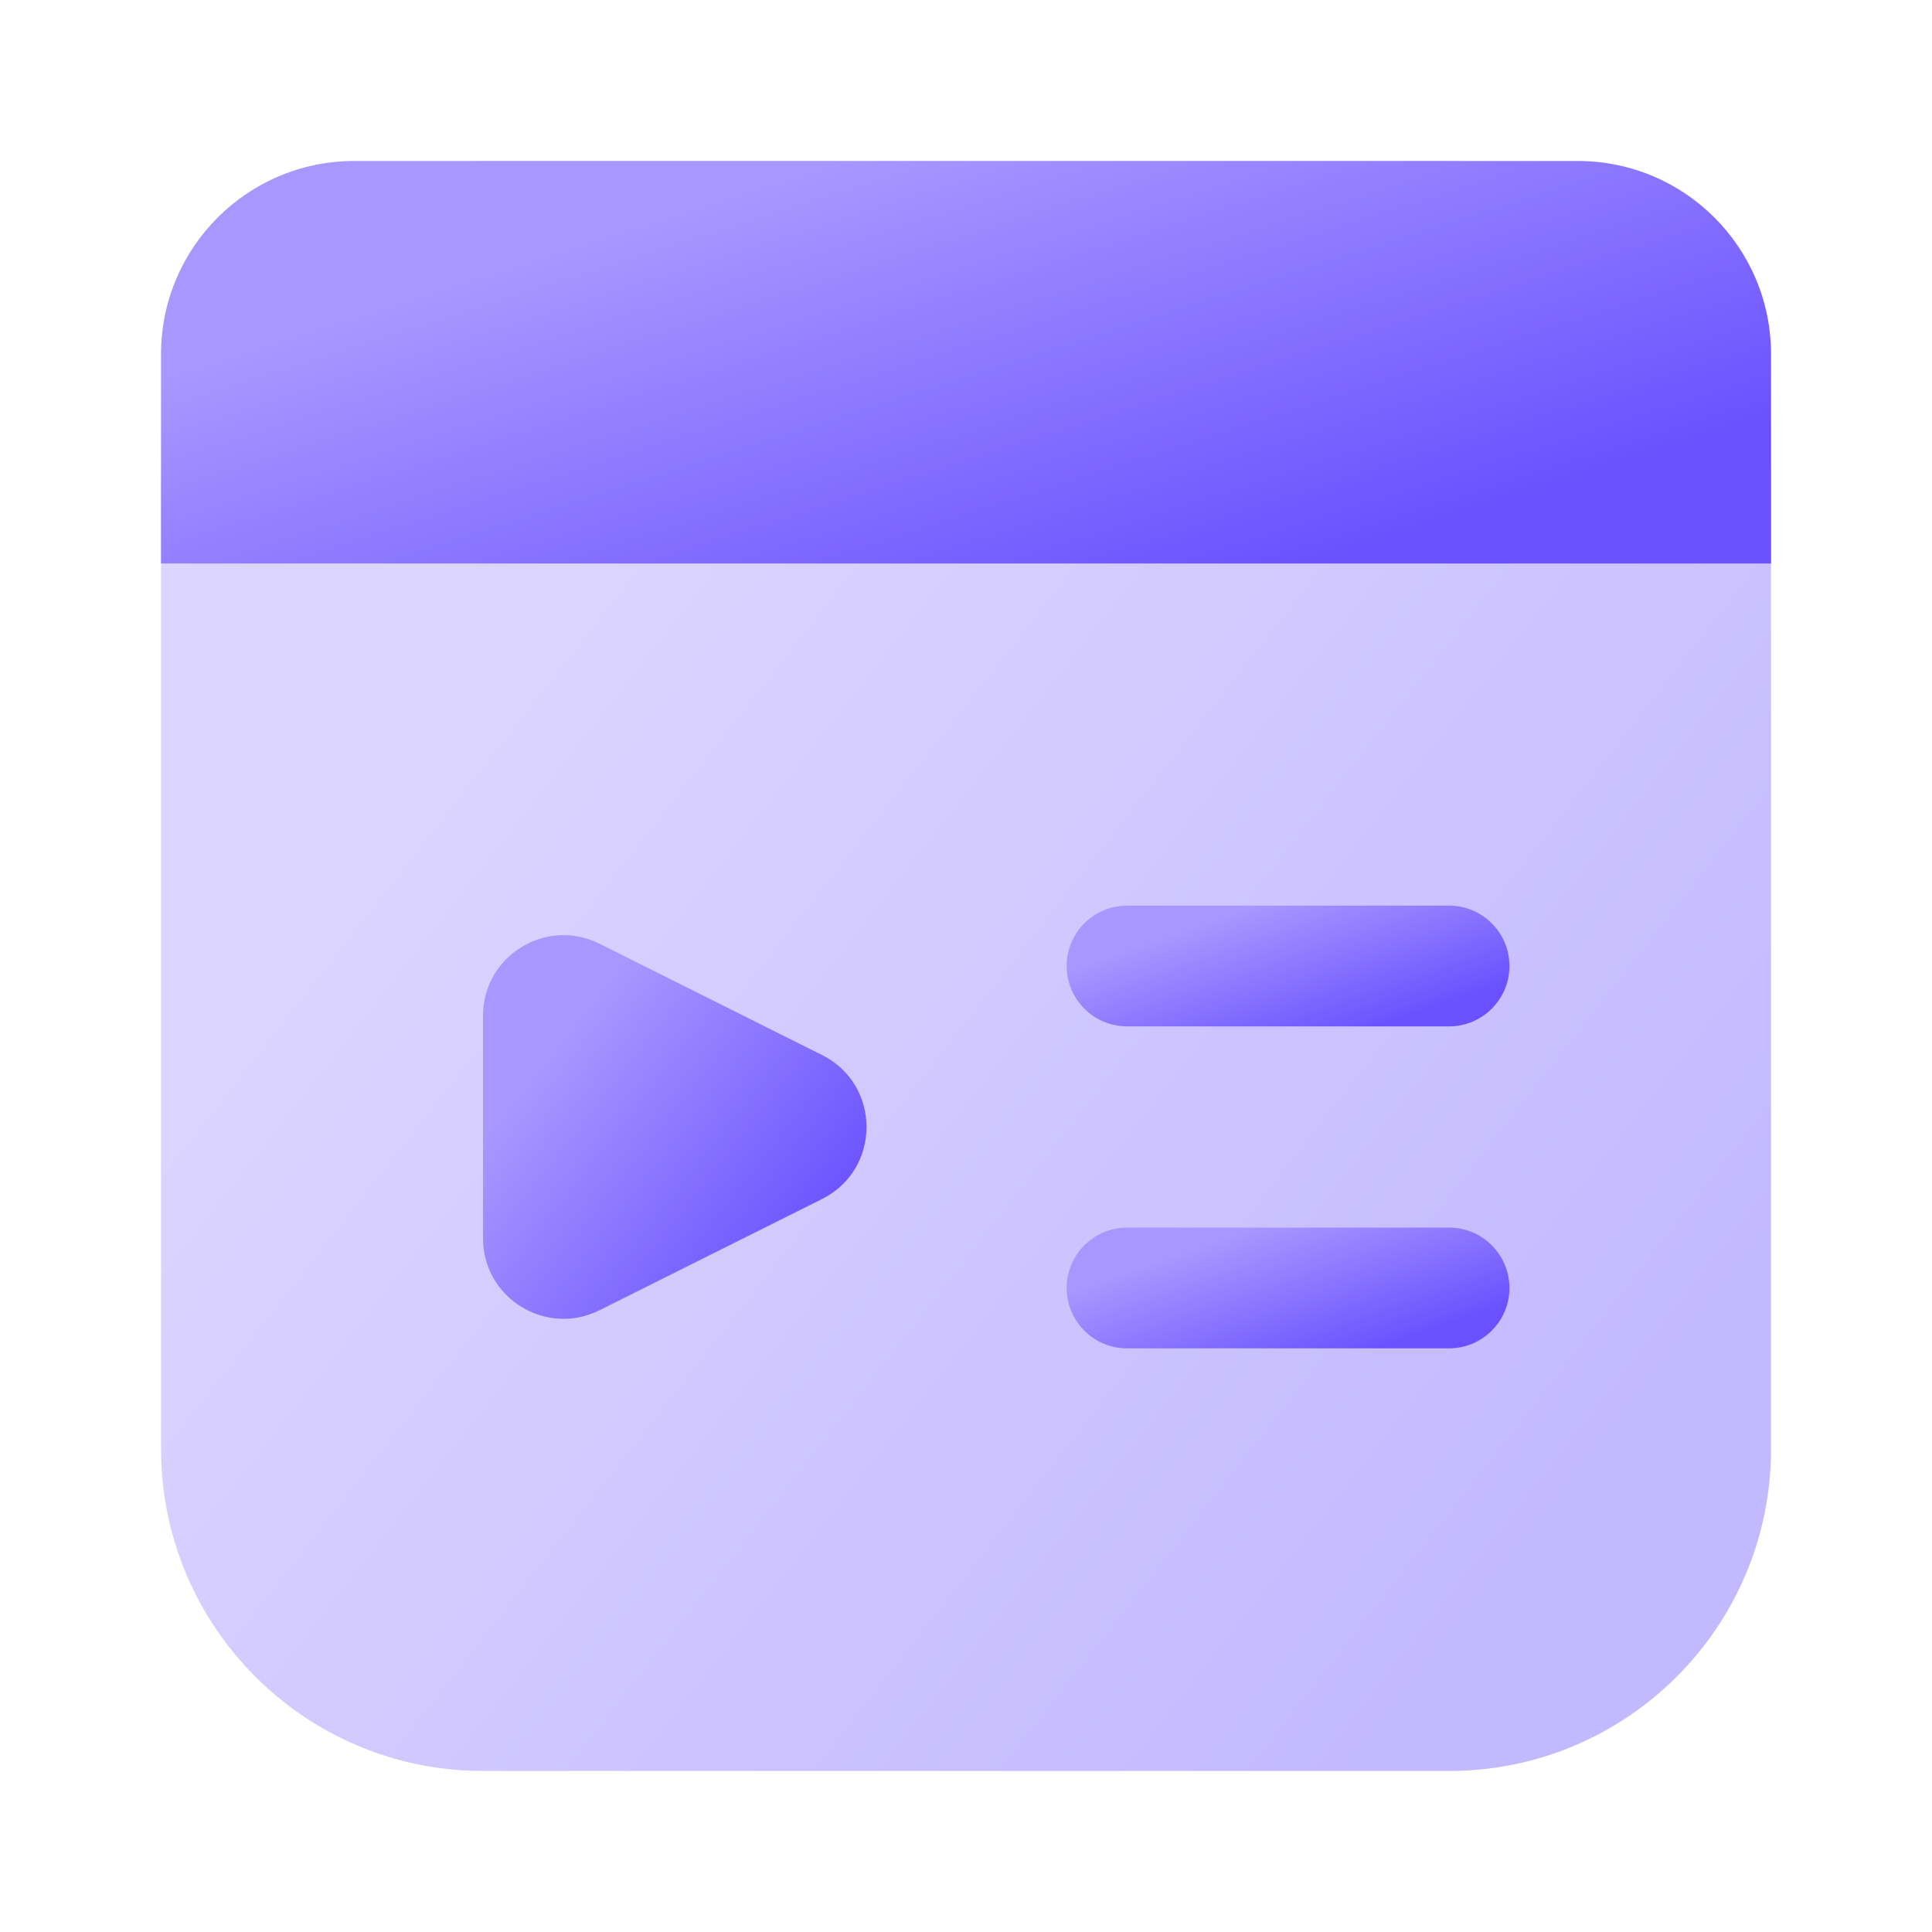 <svg width="40" height="40" viewBox="0 0 40 40" fill="none" xmlns="http://www.w3.org/2000/svg">
<path opacity="0.4" d="M3.334 10C3.334 6.318 6.319 3.333 10.001 3.333H30.001C33.683 3.333 36.667 6.318 36.667 10V30C36.667 33.682 33.683 36.666 30.001 36.666H10.001C6.319 36.666 3.334 33.682 3.334 30V10Z" fill="url(#paint0_linear_6292_3807)"/>
<path d="M10 21.03C10 19.791 11.304 18.985 12.412 19.539L17.019 21.843C18.247 22.457 18.247 24.21 17.019 24.824L12.412 27.127C11.304 27.681 10 26.876 10 25.637V21.03Z" fill="url(#paint1_linear_6292_3807)"/>
<path d="M36.667 11.666H3.334V7.333C3.334 5.124 5.125 3.333 7.334 3.333H32.667C34.877 3.333 36.667 5.124 36.667 7.333V11.666Z" fill="url(#paint2_linear_6292_3807)"/>
<path fill-rule="evenodd" clip-rule="evenodd" d="M22.084 20C22.084 19.31 22.644 18.75 23.334 18.75L30.001 18.75C30.691 18.75 31.251 19.31 31.251 20C31.251 20.69 30.691 21.25 30.001 21.25H23.334C22.644 21.25 22.084 20.69 22.084 20Z" fill="url(#paint3_linear_6292_3807)"/>
<path fill-rule="evenodd" clip-rule="evenodd" d="M22.084 26.666C22.084 25.976 22.644 25.416 23.334 25.416L30.001 25.416C30.691 25.416 31.251 25.976 31.251 26.666C31.251 27.356 30.691 27.916 30.001 27.916H23.334C22.644 27.916 22.084 27.356 22.084 26.666Z" fill="url(#paint4_linear_6292_3807)"/>
<defs>
<linearGradient id="paint0_linear_6292_3807" x1="32.491" y1="30.666" x2="9.898" y2="12.96" gradientUnits="userSpaceOnUse">
<stop stop-color="#6A50FF"/>
<stop offset="1" stop-color="#A897FF"/>
</linearGradient>
<linearGradient id="paint1_linear_6292_3807" x1="16.945" y1="25.876" x2="11.561" y2="21.658" gradientUnits="userSpaceOnUse">
<stop stop-color="#6A50FF"/>
<stop offset="1" stop-color="#A897FF"/>
</linearGradient>
<linearGradient id="paint2_linear_6292_3807" x1="32.491" y1="10.166" x2="29.123" y2="-0.393" gradientUnits="userSpaceOnUse">
<stop stop-color="#6A50FF"/>
<stop offset="1" stop-color="#A897FF"/>
</linearGradient>
<linearGradient id="paint3_linear_6292_3807" x1="30.102" y1="20.8" x2="29.019" y2="17.687" gradientUnits="userSpaceOnUse">
<stop stop-color="#6A50FF"/>
<stop offset="1" stop-color="#A897FF"/>
</linearGradient>
<linearGradient id="paint4_linear_6292_3807" x1="30.102" y1="27.466" x2="29.019" y2="24.353" gradientUnits="userSpaceOnUse">
<stop stop-color="#6A50FF"/>
<stop offset="1" stop-color="#A897FF"/>
</linearGradient>
</defs>
</svg>
